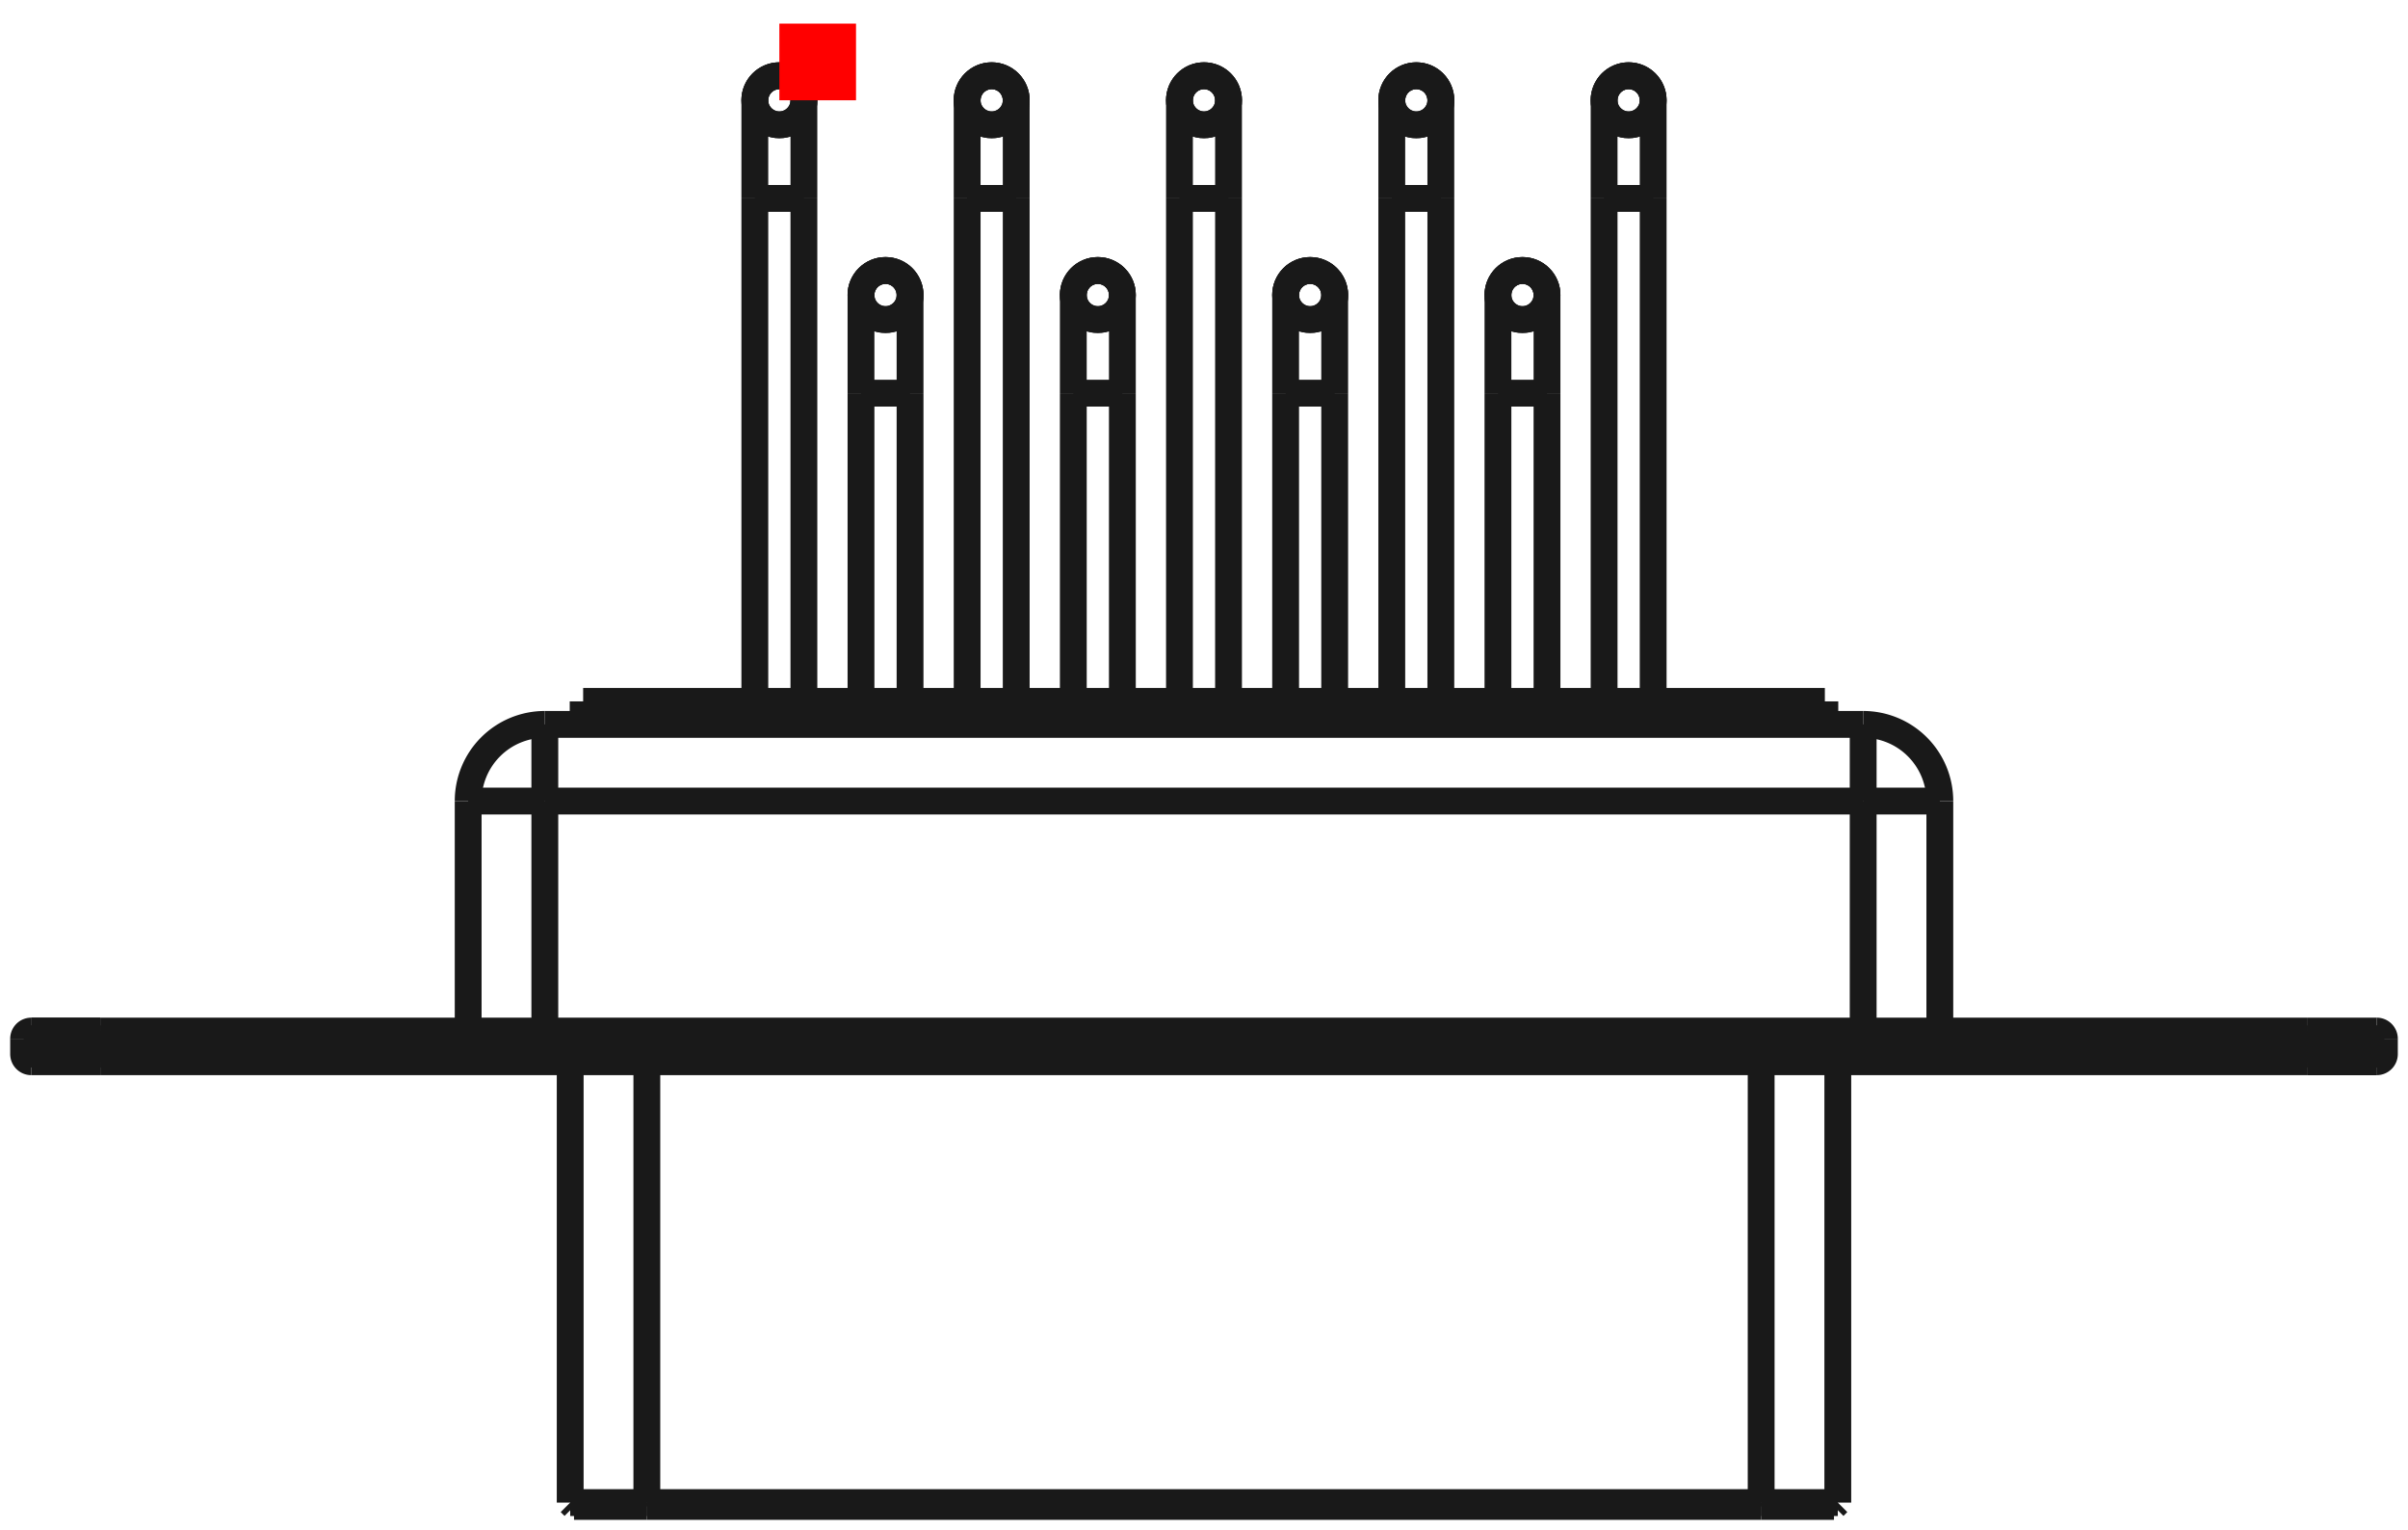 <?xml version="1.0"?>
<!DOCTYPE svg PUBLIC "-//W3C//DTD SVG 1.1//EN" "http://www.w3.org/Graphics/SVG/1.1/DTD/svg11.dtd">
<svg width="31.416mm" height="19.956mm" viewBox="0 0 31.416 19.956" xmlns="http://www.w3.org/2000/svg" version="1.1">
<g id="Shape2DView" transform="translate(10.168,1.308) scale(1,-1)">
<path id="Shape2DView_nwe0000"  d="M -1.729 -18.34 L -1.836 -18.34 L -1.941 -18.34 L -2.043 -18.34 L -2.142 -18.34 L -2.235 -18.34 L -2.322 -18.34 L -2.401 -18.34 L -2.472 -18.34 L -2.534 -18.34 L -2.585 -18.34 L -2.626 -18.34 L -2.656 -18.34 L -2.673 -18.34 L -2.679 -18.34 " stroke="#191919" stroke-width="0.35 px" style="stroke-width:0.35;stroke-miterlimit:4;stroke-dasharray:none;fill:none;fill-opacity:1;fill-rule: evenodd"/>
<path id="Shape2DView_nwe0001"  d="M 12.809 -18.34 L -1.729 -18.34 " stroke="#191919" stroke-width="0.35 px" style="stroke-width:0.35;stroke-miterlimit:4;stroke-dasharray:none;fill:none;fill-opacity:1;fill-rule: evenodd"/>
<path id="Shape2DView_nwe0002"  d="M 13.759 -18.34 L 13.753 -18.34 L 13.736 -18.34 L 13.706 -18.34 L 13.665 -18.34 L 13.614 -18.34 L 13.552 -18.34 L 13.481 -18.34 L 13.402 -18.34 L 13.315 -18.34 L 13.222 -18.34 L 13.123 -18.34 L 13.021 -18.34 L 12.916 -18.34 L 12.809 -18.34 " stroke="#191919" stroke-width="0.35 px" style="stroke-width:0.35;stroke-miterlimit:4;stroke-dasharray:none;fill:none;fill-opacity:1;fill-rule: evenodd"/>
<path id="Shape2DView_nwe0003"  d="M -1.729 -18.29 L -1.841 -18.29 L -1.952 -18.29 L -2.06 -18.29 L -2.163 -18.29 L -2.261 -18.29 L -2.353 -18.29 L -2.437 -18.29 L -2.511 -18.29 L -2.576 -18.29 L -2.63 -18.29 L -2.673 -18.29 L -2.704 -18.29 L -2.723 -18.29 L -2.729 -18.29 " stroke="#191919" stroke-width="0.35 px" style="stroke-width:0.35;stroke-miterlimit:4;stroke-dasharray:none;fill:none;fill-opacity:1;fill-rule: evenodd"/>
<path id="Shape2DView_nwe0004"  d="M 12.809 -18.29 L -1.729 -18.29 " stroke="#191919" stroke-width="0.35 px" style="stroke-width:0.35;stroke-miterlimit:4;stroke-dasharray:none;fill:none;fill-opacity:1;fill-rule: evenodd"/>
<path id="Shape2DView_nwe0005"  d="M 13.809 -18.29 L 13.803 -18.29 L 13.784 -18.29 L 13.753 -18.29 L 13.71 -18.29 L 13.656 -18.29 L 13.591 -18.29 L 13.517 -18.29 L 13.433 -18.29 L 13.341 -18.29 L 13.243 -18.29 L 13.14 -18.29 L 13.032 -18.29 L 12.921 -18.29 L 12.809 -18.29 " stroke="#191919" stroke-width="0.35 px" style="stroke-width:0.35;stroke-miterlimit:4;stroke-dasharray:none;fill:none;fill-opacity:1;fill-rule: evenodd"/>
<path id="Shape2DView_nwe0006"  d="M -8.86 -12.54 L -8.961 -12.54 L -9.06 -12.54 L -9.157 -12.54 L -9.25 -12.54 L -9.339 -12.54 L -9.421 -12.54 L -9.496 -12.54 L -9.564 -12.54 L -9.622 -12.54 L -9.671 -12.54 L -9.709 -12.54 L -9.737 -12.54 L -9.754 -12.54 L -9.76 -12.54 " stroke="#191919" stroke-width="0.35 px" style="stroke-width:0.35;stroke-miterlimit:4;stroke-dasharray:none;fill:none;fill-opacity:1;fill-rule: evenodd"/>
<path id="Shape2DView_nwe0007"  d="M 19.94 -12.54 L 20.041 -12.54 L 20.14 -12.54 L 20.237 -12.54 L 20.33 -12.54 L 20.419 -12.54 L 20.501 -12.54 L 20.576 -12.54 L 20.644 -12.54 L 20.702 -12.54 L 20.751 -12.54 L 20.789 -12.54 L 20.817 -12.54 L 20.834 -12.54 L 20.84 -12.54 " stroke="#191919" stroke-width="0.35 px" style="stroke-width:0.35;stroke-miterlimit:4;stroke-dasharray:none;fill:none;fill-opacity:1;fill-rule: evenodd"/>
<path id="Shape2DView_nwe0008"  d="M 20.84 -12.54 L 20.834 -12.54 L 20.817 -12.54 L 20.789 -12.54 L 20.751 -12.54 L 20.702 -12.54 L 20.644 -12.54 L 20.576 -12.54 L 20.501 -12.54 L 20.419 -12.54 L 20.33 -12.54 L 20.237 -12.54 L 20.14 -12.54 L 20.041 -12.54 L 19.94 -12.54 " stroke="#191919" stroke-width="0.35 px" style="stroke-width:0.35;stroke-miterlimit:4;stroke-dasharray:none;fill:none;fill-opacity:1;fill-rule: evenodd"/>
<path id="Shape2DView_nwe0009"  d="M 19.94 -12.54 L -8.86 -12.54 " stroke="#191919" stroke-width="0.35 px" style="stroke-width:0.35;stroke-miterlimit:4;stroke-dasharray:none;fill:none;fill-opacity:1;fill-rule: evenodd"/>
<path id="Shape2DView_nwe0010"  d="M -9.86 -12.44 A 0.1 0.1 0 0 1 -9.76 -12.54" stroke="#191919" stroke-width="0.35 px" style="stroke-width:0.35;stroke-miterlimit:4;stroke-dasharray:none;fill:none;fill-opacity:1;fill-rule: evenodd"/>
<path id="Shape2DView_nwe0011"  d="M 20.94 -12.44 A 0.1 0.1 0 0 0 20.84 -12.54" stroke="#191919" stroke-width="0.35 px" style="stroke-width:0.35;stroke-miterlimit:4;stroke-dasharray:none;fill:none;fill-opacity:1;fill-rule: evenodd"/>
<path id="Shape2DView_nwe0012"  d="M -9.86 -12.24 L -9.86 -12.44 " stroke="#191919" stroke-width="0.35 px" style="stroke-width:0.35;stroke-miterlimit:4;stroke-dasharray:none;fill:none;fill-opacity:1;fill-rule: evenodd"/>
<path id="Shape2DView_nwe0013"  d="M 20.94 -12.24 L 20.94 -12.44 " stroke="#191919" stroke-width="0.35 px" style="stroke-width:0.35;stroke-miterlimit:4;stroke-dasharray:none;fill:none;fill-opacity:1;fill-rule: evenodd"/>
<path id="Shape2DView_nwe0014"  d="M -9.76 -12.14 L -9.754 -12.14 L -9.737 -12.14 L -9.709 -12.14 L -9.671 -12.14 L -9.622 -12.14 L -9.564 -12.14 L -9.496 -12.14 L -9.421 -12.14 L -9.339 -12.14 L -9.25 -12.14 L -9.157 -12.14 L -9.06 -12.14 L -8.961 -12.14 L -8.86 -12.14 " stroke="#191919" stroke-width="0.35 px" style="stroke-width:0.35;stroke-miterlimit:4;stroke-dasharray:none;fill:none;fill-opacity:1;fill-rule: evenodd"/>
<path id="Shape2DView_nwe0015"  d="M -9.76 -12.14 A 0.1 0.1 0 0 1 -9.86 -12.24" stroke="#191919" stroke-width="0.35 px" style="stroke-width:0.35;stroke-miterlimit:4;stroke-dasharray:none;fill:none;fill-opacity:1;fill-rule: evenodd"/>
<path id="Shape2DView_nwe0016"  d="M -8.86 -12.14 L 19.94 -12.14 " stroke="#191919" stroke-width="0.35 px" style="stroke-width:0.35;stroke-miterlimit:4;stroke-dasharray:none;fill:none;fill-opacity:1;fill-rule: evenodd"/>
<path id="Shape2DView_nwe0017"  d="M 20.84 -12.14 A 0.1 0.1 0 0 0 20.94 -12.24" stroke="#191919" stroke-width="0.35 px" style="stroke-width:0.35;stroke-miterlimit:4;stroke-dasharray:none;fill:none;fill-opacity:1;fill-rule: evenodd"/>
<path id="Shape2DView_nwe0018"  d="M 19.94 -12.14 L 20.041 -12.14 L 20.14 -12.14 L 20.237 -12.14 L 20.33 -12.14 L 20.419 -12.14 L 20.501 -12.14 L 20.576 -12.14 L 20.644 -12.14 L 20.702 -12.14 L 20.751 -12.14 L 20.789 -12.14 L 20.817 -12.14 L 20.834 -12.14 L 20.84 -12.14 " stroke="#191919" stroke-width="0.35 px" style="stroke-width:0.35;stroke-miterlimit:4;stroke-dasharray:none;fill:none;fill-opacity:1;fill-rule: evenodd"/>
<path id="Shape2DView_nwe0019"  d="M -8.86 -12.14 L -8.961 -12.14 L -9.06 -12.14 L -9.157 -12.14 L -9.25 -12.14 L -9.339 -12.14 L -9.421 -12.14 L -9.496 -12.14 L -9.564 -12.14 L -9.622 -12.14 L -9.671 -12.14 L -9.709 -12.14 L -9.737 -12.14 L -9.754 -12.14 L -9.76 -12.14 " stroke="#191919" stroke-width="0.35 px" style="stroke-width:0.35;stroke-miterlimit:4;stroke-dasharray:none;fill:none;fill-opacity:1;fill-rule: evenodd"/>
<path id="Shape2DView_nwe0020"  d="M 15.14 -9.14 L 15.14 -12.14 " stroke="#191919" stroke-width="0.35 px" style="stroke-width:0.35;stroke-miterlimit:4;stroke-dasharray:none;fill:none;fill-opacity:1;fill-rule: evenodd"/>
<path id="Shape2DView_nwe0021"  d="M -4.06 -9.14 L -4.06 -12.14 " stroke="#191919" stroke-width="0.35 px" style="stroke-width:0.35;stroke-miterlimit:4;stroke-dasharray:none;fill:none;fill-opacity:1;fill-rule: evenodd"/>
<path id="Shape2DView_nwe0022"  d="M 14.14 -8.14 A 1 1 0 0 0 15.14 -9.14" stroke="#191919" stroke-width="0.35 px" style="stroke-width:0.35;stroke-miterlimit:4;stroke-dasharray:none;fill:none;fill-opacity:1;fill-rule: evenodd"/>
<path id="Shape2DView_nwe0023"  d="M -3.06 -8.14 L 14.14 -8.14 " stroke="#191919" stroke-width="0.35 px" style="stroke-width:0.35;stroke-miterlimit:4;stroke-dasharray:none;fill:none;fill-opacity:1;fill-rule: evenodd"/>
<path id="Shape2DView_nwe0024"  d="M -3.06 -8.14 A 1 1 0 0 1 -4.06 -9.14" stroke="#191919" stroke-width="0.35 px" style="stroke-width:0.35;stroke-miterlimit:4;stroke-dasharray:none;fill:none;fill-opacity:1;fill-rule: evenodd"/>
<path id="Shape2DView_nwe0025"  d="M 13.64 -7.84 L 13.64 -8.14 " stroke="#191919" stroke-width="0.35 px" style="stroke-width:0.35;stroke-miterlimit:4;stroke-dasharray:none;fill:none;fill-opacity:1;fill-rule: evenodd"/>
<path id="Shape2DView_nwe0026"  d="M 13.64 -7.84 L -2.56 -7.84 " stroke="#191919" stroke-width="0.35 px" style="stroke-width:0.35;stroke-miterlimit:4;stroke-dasharray:none;fill:none;fill-opacity:1;fill-rule: evenodd"/>
<path id="Shape2DView_nwe0027"  d="M -2.56 -7.84 L -2.56 -8.14 " stroke="#191919" stroke-width="0.35 px" style="stroke-width:0.35;stroke-miterlimit:4;stroke-dasharray:none;fill:none;fill-opacity:1;fill-rule: evenodd"/>
<path id="Shape2DView_nwe0028"  d="M 5.86 -1.28 L 5.86 -7.84 " stroke="#191919" stroke-width="0.35 px" style="stroke-width:0.35;stroke-miterlimit:4;stroke-dasharray:none;fill:none;fill-opacity:1;fill-rule: evenodd"/>
<path id="Shape2DView_nwe0029"  d="M 7.245 -3.82 L 7.245 -7.84 " stroke="#191919" stroke-width="0.35 px" style="stroke-width:0.35;stroke-miterlimit:4;stroke-dasharray:none;fill:none;fill-opacity:1;fill-rule: evenodd"/>
<path id="Shape2DView_nwe0030"  d="M 8.63 -1.28 L 8.63 -7.84 " stroke="#191919" stroke-width="0.35 px" style="stroke-width:0.35;stroke-miterlimit:4;stroke-dasharray:none;fill:none;fill-opacity:1;fill-rule: evenodd"/>
<path id="Shape2DView_nwe0031"  d="M 10.015 -3.82 L 10.015 -7.84 " stroke="#191919" stroke-width="0.35 px" style="stroke-width:0.35;stroke-miterlimit:4;stroke-dasharray:none;fill:none;fill-opacity:1;fill-rule: evenodd"/>
<path id="Shape2DView_nwe0032"  d="M 0.32 -1.28 L 0.32 -7.84 " stroke="#191919" stroke-width="0.35 px" style="stroke-width:0.35;stroke-miterlimit:4;stroke-dasharray:none;fill:none;fill-opacity:1;fill-rule: evenodd"/>
<path id="Shape2DView_nwe0033"  d="M 3.09 -1.28 L 3.09 -7.84 " stroke="#191919" stroke-width="0.35 px" style="stroke-width:0.35;stroke-miterlimit:4;stroke-dasharray:none;fill:none;fill-opacity:1;fill-rule: evenodd"/>
<path id="Shape2DView_nwe0034"  d="M 1.705 -3.82 L 1.705 -7.84 " stroke="#191919" stroke-width="0.35 px" style="stroke-width:0.35;stroke-miterlimit:4;stroke-dasharray:none;fill:none;fill-opacity:1;fill-rule: evenodd"/>
<path id="Shape2DView_nwe0035"  d="M 4.475 -3.82 L 4.475 -7.84 " stroke="#191919" stroke-width="0.35 px" style="stroke-width:0.35;stroke-miterlimit:4;stroke-dasharray:none;fill:none;fill-opacity:1;fill-rule: evenodd"/>
<path id="Shape2DView_nwe0036"  d="M 11.4 -1.28 L 11.4 -7.84 " stroke="#191919" stroke-width="0.35 px" style="stroke-width:0.35;stroke-miterlimit:4;stroke-dasharray:none;fill:none;fill-opacity:1;fill-rule: evenodd"/>
<path id="Shape2DView_nwe0037"  d="M 5.86 0.0 L 5.86 -0.008 L 5.86 -0.032 L 5.86 -0.072 L 5.86 -0.127 L 5.86 -0.196 L 5.86 -0.279 L 5.86 -0.375 L 5.86 -0.482 L 5.86 -0.599 L 5.86 -0.725 L 5.86 -0.857 L 5.86 -0.995 L 5.86 -1.137 L 5.86 -1.28 " stroke="#191919" stroke-width="0.35 px" style="stroke-width:0.35;stroke-miterlimit:4;stroke-dasharray:none;fill:none;fill-opacity:1;fill-rule: evenodd"/>
<path id="Shape2DView_nwe0038"  d="M 5.86 0.0 A 0.32 0.32 0 0 1 5.22 3.91887e-17" stroke="#191919" stroke-width="0.35 px" style="stroke-width:0.35;stroke-miterlimit:4;stroke-dasharray:none;fill:none;fill-opacity:1;fill-rule: evenodd"/>
<path id="Shape2DView_nwe0039"  d="M 7.245 -2.54 L 7.245 -2.548 L 7.245 -2.572 L 7.245 -2.612 L 7.245 -2.667 L 7.245 -2.736 L 7.245 -2.819 L 7.245 -2.915 L 7.245 -3.022 L 7.245 -3.139 L 7.245 -3.265 L 7.245 -3.397 L 7.245 -3.535 L 7.245 -3.677 L 7.245 -3.82 " stroke="#191919" stroke-width="0.35 px" style="stroke-width:0.35;stroke-miterlimit:4;stroke-dasharray:none;fill:none;fill-opacity:1;fill-rule: evenodd"/>
<path id="Shape2DView_nwe0040"  d="M 7.245 -2.54 A 0.32 0.32 0 1 1 6.605 -2.54" stroke="#191919" stroke-width="0.35 px" style="stroke-width:0.35;stroke-miterlimit:4;stroke-dasharray:none;fill:none;fill-opacity:1;fill-rule: evenodd"/>
<path id="Shape2DView_nwe0041"  d="M 8.63 0.0 L 8.63 -0.008 L 8.63 -0.032 L 8.63 -0.072 L 8.63 -0.127 L 8.63 -0.196 L 8.63 -0.279 L 8.63 -0.375 L 8.63 -0.482 L 8.63 -0.599 L 8.63 -0.725 L 8.63 -0.857 L 8.63 -0.995 L 8.63 -1.137 L 8.63 -1.28 " stroke="#191919" stroke-width="0.35 px" style="stroke-width:0.35;stroke-miterlimit:4;stroke-dasharray:none;fill:none;fill-opacity:1;fill-rule: evenodd"/>
<path id="Shape2DView_nwe0042"  d="M 8.63 0.0 A 0.32 0.32 0 0 1 7.99 3.91887e-17" stroke="#191919" stroke-width="0.35 px" style="stroke-width:0.35;stroke-miterlimit:4;stroke-dasharray:none;fill:none;fill-opacity:1;fill-rule: evenodd"/>
<path id="Shape2DView_nwe0043"  d="M 10.015 -2.54 L 10.015 -2.548 L 10.015 -2.572 L 10.015 -2.612 L 10.015 -2.667 L 10.015 -2.736 L 10.015 -2.819 L 10.015 -2.915 L 10.015 -3.022 L 10.015 -3.139 L 10.015 -3.265 L 10.015 -3.397 L 10.015 -3.535 L 10.015 -3.677 L 10.015 -3.82 " stroke="#191919" stroke-width="0.35 px" style="stroke-width:0.35;stroke-miterlimit:4;stroke-dasharray:none;fill:none;fill-opacity:1;fill-rule: evenodd"/>
<path id="Shape2DView_nwe0044"  d="M 10.015 -2.54 A 0.32 0.32 0 1 1 9.375 -2.54" stroke="#191919" stroke-width="0.35 px" style="stroke-width:0.35;stroke-miterlimit:4;stroke-dasharray:none;fill:none;fill-opacity:1;fill-rule: evenodd"/>
<path id="Shape2DView_nwe0045"  d="M 0.32 0.0 L 0.32 -0.008 L 0.32 -0.032 L 0.32 -0.072 L 0.32 -0.127 L 0.32 -0.196 L 0.32 -0.279 L 0.32 -0.375 L 0.32 -0.482 L 0.32 -0.599 L 0.32 -0.725 L 0.32 -0.857 L 0.32 -0.995 L 0.32 -1.137 L 0.32 -1.28 " stroke="#191919" stroke-width="0.35 px" style="stroke-width:0.35;stroke-miterlimit:4;stroke-dasharray:none;fill:none;fill-opacity:1;fill-rule: evenodd"/>
<path id="Shape2DView_nwe0046"  d="M 0.32 0.0 A 0.32 0.32 0 0 1 -0.32 3.91887e-17" stroke="#191919" stroke-width="0.35 px" style="stroke-width:0.35;stroke-miterlimit:4;stroke-dasharray:none;fill:none;fill-opacity:1;fill-rule: evenodd"/>
<path id="Shape2DView_nwe0047"  d="M 3.09 0.0 L 3.09 -0.008 L 3.09 -0.032 L 3.09 -0.072 L 3.09 -0.127 L 3.09 -0.196 L 3.09 -0.279 L 3.09 -0.375 L 3.09 -0.482 L 3.09 -0.599 L 3.09 -0.725 L 3.09 -0.857 L 3.09 -0.995 L 3.09 -1.137 L 3.09 -1.28 " stroke="#191919" stroke-width="0.35 px" style="stroke-width:0.35;stroke-miterlimit:4;stroke-dasharray:none;fill:none;fill-opacity:1;fill-rule: evenodd"/>
<path id="Shape2DView_nwe0048"  d="M 3.09 0.0 A 0.32 0.32 0 0 1 2.45 3.91887e-17" stroke="#191919" stroke-width="0.35 px" style="stroke-width:0.35;stroke-miterlimit:4;stroke-dasharray:none;fill:none;fill-opacity:1;fill-rule: evenodd"/>
<path id="Shape2DView_nwe0049"  d="M 1.705 -2.54 L 1.705 -2.548 L 1.705 -2.572 L 1.705 -2.612 L 1.705 -2.667 L 1.705 -2.736 L 1.705 -2.819 L 1.705 -2.915 L 1.705 -3.022 L 1.705 -3.139 L 1.705 -3.265 L 1.705 -3.397 L 1.705 -3.535 L 1.705 -3.677 L 1.705 -3.82 " stroke="#191919" stroke-width="0.35 px" style="stroke-width:0.35;stroke-miterlimit:4;stroke-dasharray:none;fill:none;fill-opacity:1;fill-rule: evenodd"/>
<path id="Shape2DView_nwe0050"  d="M 1.705 -2.54 A 0.32 0.32 0 1 1 1.065 -2.54" stroke="#191919" stroke-width="0.35 px" style="stroke-width:0.35;stroke-miterlimit:4;stroke-dasharray:none;fill:none;fill-opacity:1;fill-rule: evenodd"/>
<path id="Shape2DView_nwe0051"  d="M 4.475 -2.54 L 4.475 -2.548 L 4.475 -2.572 L 4.475 -2.612 L 4.475 -2.667 L 4.475 -2.736 L 4.475 -2.819 L 4.475 -2.915 L 4.475 -3.022 L 4.475 -3.139 L 4.475 -3.265 L 4.475 -3.397 L 4.475 -3.535 L 4.475 -3.677 L 4.475 -3.82 " stroke="#191919" stroke-width="0.35 px" style="stroke-width:0.35;stroke-miterlimit:4;stroke-dasharray:none;fill:none;fill-opacity:1;fill-rule: evenodd"/>
<path id="Shape2DView_nwe0052"  d="M 4.475 -2.54 A 0.32 0.32 0 1 1 3.835 -2.54" stroke="#191919" stroke-width="0.35 px" style="stroke-width:0.35;stroke-miterlimit:4;stroke-dasharray:none;fill:none;fill-opacity:1;fill-rule: evenodd"/>
<path id="Shape2DView_nwe0053"  d="M 11.4 0.0 L 11.4 -0.008 L 11.4 -0.032 L 11.4 -0.072 L 11.4 -0.127 L 11.4 -0.196 L 11.4 -0.279 L 11.4 -0.375 L 11.4 -0.482 L 11.4 -0.599 L 11.4 -0.725 L 11.4 -0.857 L 11.4 -0.995 L 11.4 -1.137 L 11.4 -1.28 " stroke="#191919" stroke-width="0.35 px" style="stroke-width:0.35;stroke-miterlimit:4;stroke-dasharray:none;fill:none;fill-opacity:1;fill-rule: evenodd"/>
<path id="Shape2DView_nwe0054"  d="M 11.4 0.0 A 0.32 0.32 0 0 1 10.76 3.91887e-17" stroke="#191919" stroke-width="0.35 px" style="stroke-width:0.35;stroke-miterlimit:4;stroke-dasharray:none;fill:none;fill-opacity:1;fill-rule: evenodd"/>
<circle cx="5.54" cy="2.850275026918e-33" r="0.32" stroke="#191919" stroke-width="0.35 px" style="stroke-width:0.35;stroke-miterlimit:4;stroke-dasharray:none;fill:none"/>
<circle cx="6.925" cy="-2.54" r="0.32" stroke="#191919" stroke-width="0.35 px" style="stroke-width:0.35;stroke-miterlimit:4;stroke-dasharray:none;fill:none"/>
<circle cx="8.31" cy="2.850275026918e-33" r="0.32" stroke="#191919" stroke-width="0.35 px" style="stroke-width:0.35;stroke-miterlimit:4;stroke-dasharray:none;fill:none"/>
<circle cx="9.695" cy="-2.54" r="0.32" stroke="#191919" stroke-width="0.35 px" style="stroke-width:0.35;stroke-miterlimit:4;stroke-dasharray:none;fill:none"/>
<circle cx="-6.568586551523e-49" cy="2.850275026918e-33" r="0.32" stroke="#191919" stroke-width="0.35 px" style="stroke-width:0.35;stroke-miterlimit:4;stroke-dasharray:none;fill:none"/>
<circle cx="2.77" cy="2.850275026918e-33" r="0.32" stroke="#191919" stroke-width="0.35 px" style="stroke-width:0.35;stroke-miterlimit:4;stroke-dasharray:none;fill:none"/>
<circle cx="1.385" cy="-2.54" r="0.32" stroke="#191919" stroke-width="0.35 px" style="stroke-width:0.35;stroke-miterlimit:4;stroke-dasharray:none;fill:none"/>
<circle cx="4.155" cy="-2.54" r="0.32" stroke="#191919" stroke-width="0.35 px" style="stroke-width:0.35;stroke-miterlimit:4;stroke-dasharray:none;fill:none"/>
<circle cx="11.08" cy="2.850275026918e-33" r="0.32" stroke="#191919" stroke-width="0.35 px" style="stroke-width:0.35;stroke-miterlimit:4;stroke-dasharray:none;fill:none"/>
<path id="Shape2DView_nwe0064"  d="M -1.729 -18.34 L -1.729 -18.29 " stroke="#191919" stroke-width="0.35 px" style="stroke-width:0.35;stroke-miterlimit:4;stroke-dasharray:none;fill:none;fill-opacity:1;fill-rule: evenodd"/>
<path id="Shape2DView_nwe0065"  d="M 12.809 -18.34 L 12.809 -18.29 " stroke="#191919" stroke-width="0.35 px" style="stroke-width:0.35;stroke-miterlimit:4;stroke-dasharray:none;fill:none;fill-opacity:1;fill-rule: evenodd"/>
<path id="Shape2DView_nwe0066"  d="M -1.729 -12.54 L -1.729 -18.29 " stroke="#191919" stroke-width="0.35 px" style="stroke-width:0.35;stroke-miterlimit:4;stroke-dasharray:none;fill:none;fill-opacity:1;fill-rule: evenodd"/>
<path id="Shape2DView_nwe0067"  d="M 12.809 -12.54 L 12.809 -18.29 " stroke="#191919" stroke-width="0.35 px" style="stroke-width:0.35;stroke-miterlimit:4;stroke-dasharray:none;fill:none;fill-opacity:1;fill-rule: evenodd"/>
<path id="Shape2DView_nwe0068"  d="M -8.86 -12.44 L -8.86 -12.451 L -8.86 -12.462 L -8.86 -12.473 L -8.86 -12.483 L -8.86 -12.493 L -8.86 -12.502 L -8.86 -12.511 L -8.86 -12.518 L -8.86 -12.525 L -8.86 -12.53 L -8.86 -12.534 L -8.86 -12.537 L -8.86 -12.539 L -8.86 -12.54 " stroke="#191919" stroke-width="0.35 px" style="stroke-width:0.35;stroke-miterlimit:4;stroke-dasharray:none;fill:none;fill-opacity:1;fill-rule: evenodd"/>
<path id="Shape2DView_nwe0069"  d="M -8.86 -12.44 L -8.972 -12.44 L -9.083 -12.44 L -9.19 -12.44 L -9.294 -12.44 L -9.392 -12.44 L -9.483 -12.44 L -9.567 -12.44 L -9.642 -12.44 L -9.707 -12.44 L -9.761 -12.44 L -9.804 -12.44 L -9.835 -12.44 L -9.854 -12.44 L -9.86 -12.44 " stroke="#191919" stroke-width="0.35 px" style="stroke-width:0.35;stroke-miterlimit:4;stroke-dasharray:none;fill:none;fill-opacity:1;fill-rule: evenodd"/>
<path id="Shape2DView_nwe0070"  d="M 19.94 -12.44 L -8.86 -12.44 " stroke="#191919" stroke-width="0.35 px" style="stroke-width:0.35;stroke-miterlimit:4;stroke-dasharray:none;fill:none;fill-opacity:1;fill-rule: evenodd"/>
<path id="Shape2DView_nwe0071"  d="M 19.94 -12.44 L 19.94 -12.451 L 19.94 -12.462 L 19.94 -12.473 L 19.94 -12.483 L 19.94 -12.493 L 19.94 -12.502 L 19.94 -12.511 L 19.94 -12.518 L 19.94 -12.525 L 19.94 -12.53 L 19.94 -12.534 L 19.94 -12.537 L 19.94 -12.539 L 19.94 -12.54 " stroke="#191919" stroke-width="0.35 px" style="stroke-width:0.35;stroke-miterlimit:4;stroke-dasharray:none;fill:none;fill-opacity:1;fill-rule: evenodd"/>
<path id="Shape2DView_nwe0072"  d="M 20.94 -12.44 L 20.934 -12.44 L 20.915 -12.44 L 20.884 -12.44 L 20.841 -12.44 L 20.787 -12.44 L 20.722 -12.44 L 20.647 -12.44 L 20.563 -12.44 L 20.472 -12.44 L 20.374 -12.44 L 20.27 -12.44 L 20.163 -12.44 L 20.052 -12.44 L 19.94 -12.44 " stroke="#191919" stroke-width="0.35 px" style="stroke-width:0.35;stroke-miterlimit:4;stroke-dasharray:none;fill:none;fill-opacity:1;fill-rule: evenodd"/>
<path id="Shape2DView_nwe0073"  d="M -8.86 -12.24 L -8.86 -12.44 " stroke="#191919" stroke-width="0.35 px" style="stroke-width:0.35;stroke-miterlimit:4;stroke-dasharray:none;fill:none;fill-opacity:1;fill-rule: evenodd"/>
<path id="Shape2DView_nwe0074"  d="M -9.86 -12.24 L -9.854 -12.24 L -9.835 -12.24 L -9.804 -12.24 L -9.761 -12.24 L -9.707 -12.24 L -9.642 -12.24 L -9.567 -12.24 L -9.483 -12.24 L -9.392 -12.24 L -9.294 -12.24 L -9.19 -12.24 L -9.083 -12.24 L -8.972 -12.24 L -8.86 -12.24 " stroke="#191919" stroke-width="0.35 px" style="stroke-width:0.35;stroke-miterlimit:4;stroke-dasharray:none;fill:none;fill-opacity:1;fill-rule: evenodd"/>
<path id="Shape2DView_nwe0075"  d="M -8.86 -12.24 L 19.94 -12.24 " stroke="#191919" stroke-width="0.35 px" style="stroke-width:0.35;stroke-miterlimit:4;stroke-dasharray:none;fill:none;fill-opacity:1;fill-rule: evenodd"/>
<path id="Shape2DView_nwe0076"  d="M 19.94 -12.24 L 19.94 -12.44 " stroke="#191919" stroke-width="0.35 px" style="stroke-width:0.35;stroke-miterlimit:4;stroke-dasharray:none;fill:none;fill-opacity:1;fill-rule: evenodd"/>
<path id="Shape2DView_nwe0077"  d="M 19.94 -12.24 L 20.052 -12.24 L 20.163 -12.24 L 20.27 -12.24 L 20.374 -12.24 L 20.472 -12.24 L 20.563 -12.24 L 20.647 -12.24 L 20.722 -12.24 L 20.787 -12.24 L 20.841 -12.24 L 20.884 -12.24 L 20.915 -12.24 L 20.934 -12.24 L 20.94 -12.24 " stroke="#191919" stroke-width="0.35 px" style="stroke-width:0.35;stroke-miterlimit:4;stroke-dasharray:none;fill:none;fill-opacity:1;fill-rule: evenodd"/>
<path id="Shape2DView_nwe0078"  d="M -8.86 -12.14 L -8.86 -12.141 L -8.86 -12.143 L -8.86 -12.146 L -8.86 -12.15 L -8.86 -12.155 L -8.86 -12.162 L -8.86 -12.169 L -8.86 -12.178 L -8.86 -12.187 L -8.86 -12.197 L -8.86 -12.207 L -8.86 -12.218 L -8.86 -12.229 L -8.86 -12.24 " stroke="#191919" stroke-width="0.35 px" style="stroke-width:0.35;stroke-miterlimit:4;stroke-dasharray:none;fill:none;fill-opacity:1;fill-rule: evenodd"/>
<path id="Shape2DView_nwe0079"  d="M 19.94 -12.14 L 19.94 -12.141 L 19.94 -12.143 L 19.94 -12.146 L 19.94 -12.15 L 19.94 -12.155 L 19.94 -12.162 L 19.94 -12.169 L 19.94 -12.178 L 19.94 -12.187 L 19.94 -12.197 L 19.94 -12.207 L 19.94 -12.218 L 19.94 -12.229 L 19.94 -12.24 " stroke="#191919" stroke-width="0.35 px" style="stroke-width:0.35;stroke-miterlimit:4;stroke-dasharray:none;fill:none;fill-opacity:1;fill-rule: evenodd"/>
<path id="Shape2DView_nwe0080"  d="M 14.14 -9.14 L 14.252 -9.14 L 14.363 -9.14 L 14.47 -9.14 L 14.574 -9.14 L 14.672 -9.14 L 14.763 -9.14 L 14.847 -9.14 L 14.922 -9.14 L 14.987 -9.14 L 15.041 -9.14 L 15.084 -9.14 L 15.115 -9.14 L 15.134 -9.14 L 15.14 -9.14 " stroke="#191919" stroke-width="0.35 px" style="stroke-width:0.35;stroke-miterlimit:4;stroke-dasharray:none;fill:none;fill-opacity:1;fill-rule: evenodd"/>
<path id="Shape2DView_nwe0081"  d="M 14.14 -9.14 L 14.14 -12.14 " stroke="#191919" stroke-width="0.35 px" style="stroke-width:0.35;stroke-miterlimit:4;stroke-dasharray:none;fill:none;fill-opacity:1;fill-rule: evenodd"/>
<path id="Shape2DView_nwe0082"  d="M -3.06 -9.14 L -3.06 -12.14 " stroke="#191919" stroke-width="0.35 px" style="stroke-width:0.35;stroke-miterlimit:4;stroke-dasharray:none;fill:none;fill-opacity:1;fill-rule: evenodd"/>
<path id="Shape2DView_nwe0083"  d="M -3.06 -9.14 L 14.14 -9.14 " stroke="#191919" stroke-width="0.35 px" style="stroke-width:0.35;stroke-miterlimit:4;stroke-dasharray:none;fill:none;fill-opacity:1;fill-rule: evenodd"/>
<path id="Shape2DView_nwe0084"  d="M -4.06 -9.14 L -4.054 -9.14 L -4.035 -9.14 L -4.004 -9.14 L -3.961 -9.14 L -3.907 -9.14 L -3.842 -9.14 L -3.767 -9.14 L -3.683 -9.14 L -3.592 -9.14 L -3.494 -9.14 L -3.39 -9.14 L -3.283 -9.14 L -3.172 -9.14 L -3.06 -9.14 " stroke="#191919" stroke-width="0.35 px" style="stroke-width:0.35;stroke-miterlimit:4;stroke-dasharray:none;fill:none;fill-opacity:1;fill-rule: evenodd"/>
<path id="Shape2DView_nwe0086"  d="M 14.14 -8.14 L 14.14 -8.146 L 14.14 -8.165 L 14.14 -8.196 L 14.14 -8.239 L 14.14 -8.293 L 14.14 -8.358 L 14.14 -8.433 L 14.14 -8.517 L 14.14 -8.608 L 14.14 -8.706 L 14.14 -8.81 L 14.14 -8.917 L 14.14 -9.028 L 14.14 -9.14 " stroke="#191919" stroke-width="0.35 px" style="stroke-width:0.35;stroke-miterlimit:4;stroke-dasharray:none;fill:none;fill-opacity:1;fill-rule: evenodd"/>
<path id="Shape2DView_nwe0087"  d="M -3.06 -8.14 L -3.06 -8.146 L -3.06 -8.165 L -3.06 -8.196 L -3.06 -8.239 L -3.06 -8.293 L -3.06 -8.358 L -3.06 -8.433 L -3.06 -8.517 L -3.06 -8.608 L -3.06 -8.706 L -3.06 -8.81 L -3.06 -8.917 L -3.06 -9.028 L -3.06 -9.14 " stroke="#191919" stroke-width="0.35 px" style="stroke-width:0.35;stroke-miterlimit:4;stroke-dasharray:none;fill:none;fill-opacity:1;fill-rule: evenodd"/>
<path id="Shape2DView_nwe0088"  d="M 5.22 -1.28 L 5.228 -1.28 L 5.252 -1.28 L 5.29 -1.28 L 5.34 -1.28 L 5.401 -1.28 L 5.469 -1.28 L 5.54 -1.28 L 5.611 -1.28 L 5.679 -1.28 L 5.74 -1.28 L 5.79 -1.28 L 5.828 -1.28 L 5.852 -1.28 L 5.86 -1.28 " stroke="#191919" stroke-width="0.35 px" style="stroke-width:0.35;stroke-miterlimit:4;stroke-dasharray:none;fill:none;fill-opacity:1;fill-rule: evenodd"/>
<path id="Shape2DView_nwe0089"  d="M 6.605 -3.82 L 6.613 -3.82 L 6.637 -3.82 L 6.675 -3.82 L 6.725 -3.82 L 6.786 -3.82 L 6.854 -3.82 L 6.925 -3.82 L 6.996 -3.82 L 7.064 -3.82 L 7.125 -3.82 L 7.175 -3.82 L 7.213 -3.82 L 7.237 -3.82 L 7.245 -3.82 " stroke="#191919" stroke-width="0.35 px" style="stroke-width:0.35;stroke-miterlimit:4;stroke-dasharray:none;fill:none;fill-opacity:1;fill-rule: evenodd"/>
<path id="Shape2DView_nwe0090"  d="M 7.99 -1.28 L 7.998 -1.28 L 8.022 -1.28 L 8.06 -1.28 L 8.11 -1.28 L 8.171 -1.28 L 8.239 -1.28 L 8.31 -1.28 L 8.381 -1.28 L 8.449 -1.28 L 8.51 -1.28 L 8.56 -1.28 L 8.598 -1.28 L 8.622 -1.28 L 8.63 -1.28 " stroke="#191919" stroke-width="0.35 px" style="stroke-width:0.35;stroke-miterlimit:4;stroke-dasharray:none;fill:none;fill-opacity:1;fill-rule: evenodd"/>
<path id="Shape2DView_nwe0091"  d="M 9.375 -3.82 L 9.383 -3.82 L 9.407 -3.82 L 9.445 -3.82 L 9.495 -3.82 L 9.556 -3.82 L 9.624 -3.82 L 9.695 -3.82 L 9.766 -3.82 L 9.834 -3.82 L 9.895 -3.82 L 9.945 -3.82 L 9.983 -3.82 L 10.007 -3.82 L 10.015 -3.82 " stroke="#191919" stroke-width="0.35 px" style="stroke-width:0.35;stroke-miterlimit:4;stroke-dasharray:none;fill:none;fill-opacity:1;fill-rule: evenodd"/>
<path id="Shape2DView_nwe0092"  d="M -0.32 -1.28 L -0.312 -1.28 L -0.288 -1.28 L -0.25 -1.28 L -0.2 -1.28 L -0.139 -1.28 L -0.071 -1.28 L -7.83773951454306e-17 -1.28 L 0.071 -1.28 L 0.139 -1.28 L 0.2 -1.28 L 0.25 -1.28 L 0.288 -1.28 L 0.312 -1.28 L 0.32 -1.28 " stroke="#191919" stroke-width="0.35 px" style="stroke-width:0.35;stroke-miterlimit:4;stroke-dasharray:none;fill:none;fill-opacity:1;fill-rule: evenodd"/>
<path id="Shape2DView_nwe0093"  d="M 2.45 -1.28 L 2.458 -1.28 L 2.482 -1.28 L 2.52 -1.28 L 2.57 -1.28 L 2.631 -1.28 L 2.699 -1.28 L 2.77 -1.28 L 2.841 -1.28 L 2.909 -1.28 L 2.97 -1.28 L 3.02 -1.28 L 3.058 -1.28 L 3.082 -1.28 L 3.09 -1.28 " stroke="#191919" stroke-width="0.35 px" style="stroke-width:0.35;stroke-miterlimit:4;stroke-dasharray:none;fill:none;fill-opacity:1;fill-rule: evenodd"/>
<path id="Shape2DView_nwe0094"  d="M 1.065 -3.82 L 1.073 -3.82 L 1.097 -3.82 L 1.135 -3.82 L 1.185 -3.82 L 1.246 -3.82 L 1.314 -3.82 L 1.385 -3.82 L 1.456 -3.82 L 1.524 -3.82 L 1.585 -3.82 L 1.635 -3.82 L 1.673 -3.82 L 1.697 -3.82 L 1.705 -3.82 " stroke="#191919" stroke-width="0.35 px" style="stroke-width:0.35;stroke-miterlimit:4;stroke-dasharray:none;fill:none;fill-opacity:1;fill-rule: evenodd"/>
<path id="Shape2DView_nwe0095"  d="M 3.835 -3.82 L 3.843 -3.82 L 3.867 -3.82 L 3.905 -3.82 L 3.955 -3.82 L 4.016 -3.82 L 4.084 -3.82 L 4.155 -3.82 L 4.226 -3.82 L 4.294 -3.82 L 4.355 -3.82 L 4.405 -3.82 L 4.443 -3.82 L 4.467 -3.82 L 4.475 -3.82 " stroke="#191919" stroke-width="0.35 px" style="stroke-width:0.35;stroke-miterlimit:4;stroke-dasharray:none;fill:none;fill-opacity:1;fill-rule: evenodd"/>
<path id="Shape2DView_nwe0096"  d="M 10.76 -1.28 L 10.768 -1.28 L 10.792 -1.28 L 10.83 -1.28 L 10.88 -1.28 L 10.941 -1.28 L 11.009 -1.28 L 11.08 -1.28 L 11.151 -1.28 L 11.219 -1.28 L 11.28 -1.28 L 11.33 -1.28 L 11.368 -1.28 L 11.392 -1.28 L 11.4 -1.28 " stroke="#191919" stroke-width="0.35 px" style="stroke-width:0.35;stroke-miterlimit:4;stroke-dasharray:none;fill:none;fill-opacity:1;fill-rule: evenodd"/>
<circle cx="5.54" cy="2.850275026918e-33" r="0.32" stroke="#191919" stroke-width="0.35 px" style="stroke-width:0.35;stroke-miterlimit:4;stroke-dasharray:none;fill:none"/>
<circle cx="6.925" cy="-2.54" r="0.32" stroke="#191919" stroke-width="0.35 px" style="stroke-width:0.35;stroke-miterlimit:4;stroke-dasharray:none;fill:none"/>
<circle cx="8.31" cy="2.850275026918e-33" r="0.32" stroke="#191919" stroke-width="0.35 px" style="stroke-width:0.35;stroke-miterlimit:4;stroke-dasharray:none;fill:none"/>
<circle cx="9.695" cy="-2.54" r="0.32" stroke="#191919" stroke-width="0.35 px" style="stroke-width:0.35;stroke-miterlimit:4;stroke-dasharray:none;fill:none"/>
<circle cx="-6.568586551523e-49" cy="2.850275026918e-33" r="0.32" stroke="#191919" stroke-width="0.35 px" style="stroke-width:0.35;stroke-miterlimit:4;stroke-dasharray:none;fill:none"/>
<circle cx="2.77" cy="2.850275026918e-33" r="0.32" stroke="#191919" stroke-width="0.35 px" style="stroke-width:0.35;stroke-miterlimit:4;stroke-dasharray:none;fill:none"/>
<circle cx="1.385" cy="-2.54" r="0.32" stroke="#191919" stroke-width="0.35 px" style="stroke-width:0.35;stroke-miterlimit:4;stroke-dasharray:none;fill:none"/>
<circle cx="4.155" cy="-2.54" r="0.32" stroke="#191919" stroke-width="0.35 px" style="stroke-width:0.35;stroke-miterlimit:4;stroke-dasharray:none;fill:none"/>
<circle cx="11.08" cy="2.850275026918e-33" r="0.32" stroke="#191919" stroke-width="0.35 px" style="stroke-width:0.35;stroke-miterlimit:4;stroke-dasharray:none;fill:none"/>
<path id="Shape2DView_nwe0106"  d="M -2.679 -18.34 L -2.729 -18.29 " stroke="#191919" stroke-width="0.35 px" style="stroke-width:0.35;stroke-miterlimit:4;stroke-dasharray:none;fill:none;fill-opacity:1;fill-rule: evenodd"/>
<path id="Shape2DView_nwe0107"  d="M 13.759 -18.34 L 13.809 -18.29 " stroke="#191919" stroke-width="0.35 px" style="stroke-width:0.35;stroke-miterlimit:4;stroke-dasharray:none;fill:none;fill-opacity:1;fill-rule: evenodd"/>
<path id="Shape2DView_nwe0108"  d="M -2.729 -12.54 L -2.729 -18.29 " stroke="#191919" stroke-width="0.35 px" style="stroke-width:0.35;stroke-miterlimit:4;stroke-dasharray:none;fill:none;fill-opacity:1;fill-rule: evenodd"/>
<path id="Shape2DView_nwe0109"  d="M 13.809 -12.54 L 13.809 -18.29 " stroke="#191919" stroke-width="0.35 px" style="stroke-width:0.35;stroke-miterlimit:4;stroke-dasharray:none;fill:none;fill-opacity:1;fill-rule: evenodd"/>
<path id="Shape2DView_nwe0110"  d="M 5.22 -1.28 L 5.22 -7.84 " stroke="#191919" stroke-width="0.35 px" style="stroke-width:0.35;stroke-miterlimit:4;stroke-dasharray:none;fill:none;fill-opacity:1;fill-rule: evenodd"/>
<path id="Shape2DView_nwe0111"  d="M 6.605 -3.82 L 6.605 -7.84 " stroke="#191919" stroke-width="0.35 px" style="stroke-width:0.35;stroke-miterlimit:4;stroke-dasharray:none;fill:none;fill-opacity:1;fill-rule: evenodd"/>
<path id="Shape2DView_nwe0112"  d="M 7.99 -1.28 L 7.99 -7.84 " stroke="#191919" stroke-width="0.35 px" style="stroke-width:0.35;stroke-miterlimit:4;stroke-dasharray:none;fill:none;fill-opacity:1;fill-rule: evenodd"/>
<path id="Shape2DView_nwe0113"  d="M 9.375 -3.82 L 9.375 -7.84 " stroke="#191919" stroke-width="0.35 px" style="stroke-width:0.35;stroke-miterlimit:4;stroke-dasharray:none;fill:none;fill-opacity:1;fill-rule: evenodd"/>
<path id="Shape2DView_nwe0114"  d="M -0.32 -1.28 L -0.32 -7.84 " stroke="#191919" stroke-width="0.35 px" style="stroke-width:0.35;stroke-miterlimit:4;stroke-dasharray:none;fill:none;fill-opacity:1;fill-rule: evenodd"/>
<path id="Shape2DView_nwe0115"  d="M 2.45 -1.28 L 2.45 -7.84 " stroke="#191919" stroke-width="0.35 px" style="stroke-width:0.35;stroke-miterlimit:4;stroke-dasharray:none;fill:none;fill-opacity:1;fill-rule: evenodd"/>
<path id="Shape2DView_nwe0116"  d="M 1.065 -3.82 L 1.065 -7.84 " stroke="#191919" stroke-width="0.35 px" style="stroke-width:0.35;stroke-miterlimit:4;stroke-dasharray:none;fill:none;fill-opacity:1;fill-rule: evenodd"/>
<path id="Shape2DView_nwe0117"  d="M 3.835 -3.82 L 3.835 -7.84 " stroke="#191919" stroke-width="0.35 px" style="stroke-width:0.35;stroke-miterlimit:4;stroke-dasharray:none;fill:none;fill-opacity:1;fill-rule: evenodd"/>
<path id="Shape2DView_nwe0118"  d="M 10.76 -1.28 L 10.76 -7.84 " stroke="#191919" stroke-width="0.35 px" style="stroke-width:0.35;stroke-miterlimit:4;stroke-dasharray:none;fill:none;fill-opacity:1;fill-rule: evenodd"/>
<path id="Shape2DView_nwe0119"  d="M 5.22 -1.28 Q 5.22 -0.998 5.22 -0.717 Q 5.22 -0.594 5.22 -0.472 Q 5.22 -0.013 5.22 0.0 " stroke="#191919" stroke-width="0.35 px" style="stroke-width:0.35;stroke-miterlimit:4;stroke-dasharray:none;fill:none;fill-opacity:1;fill-rule: evenodd"/>
<path id="Shape2DView_nwe0120"  d="M 6.605 -3.82 Q 6.605 -3.543 6.605 -3.266 Q 6.605 -3.143 6.605 -3.02 Q 6.605 -2.553 6.605 -2.54 " stroke="#191919" stroke-width="0.35 px" style="stroke-width:0.35;stroke-miterlimit:4;stroke-dasharray:none;fill:none;fill-opacity:1;fill-rule: evenodd"/>
<path id="Shape2DView_nwe0121"  d="M 7.99 -1.28 Q 7.99 -0.998 7.99 -0.717 Q 7.99 -0.594 7.99 -0.472 Q 7.99 -0.013 7.99 0.0 " stroke="#191919" stroke-width="0.35 px" style="stroke-width:0.35;stroke-miterlimit:4;stroke-dasharray:none;fill:none;fill-opacity:1;fill-rule: evenodd"/>
<path id="Shape2DView_nwe0122"  d="M 9.375 -3.82 Q 9.375 -3.543 9.375 -3.266 Q 9.375 -3.143 9.375 -3.02 Q 9.375 -2.553 9.375 -2.54 " stroke="#191919" stroke-width="0.35 px" style="stroke-width:0.35;stroke-miterlimit:4;stroke-dasharray:none;fill:none;fill-opacity:1;fill-rule: evenodd"/>
<path id="Shape2DView_nwe0123"  d="M -0.32 -1.28 Q -0.32 -0.998 -0.32 -0.717 Q -0.32 -0.594 -0.32 -0.472 Q -0.32 -0.013 -0.32 0.0 " stroke="#191919" stroke-width="0.35 px" style="stroke-width:0.35;stroke-miterlimit:4;stroke-dasharray:none;fill:none;fill-opacity:1;fill-rule: evenodd"/>
<path id="Shape2DView_nwe0124"  d="M 2.45 -1.28 Q 2.45 -0.998 2.45 -0.717 Q 2.45 -0.594 2.45 -0.472 Q 2.45 -0.013 2.45 0.0 " stroke="#191919" stroke-width="0.35 px" style="stroke-width:0.35;stroke-miterlimit:4;stroke-dasharray:none;fill:none;fill-opacity:1;fill-rule: evenodd"/>
<path id="Shape2DView_nwe0125"  d="M 1.065 -3.82 Q 1.065 -3.543 1.065 -3.266 Q 1.065 -3.143 1.065 -3.02 Q 1.065 -2.553 1.065 -2.54 " stroke="#191919" stroke-width="0.35 px" style="stroke-width:0.35;stroke-miterlimit:4;stroke-dasharray:none;fill:none;fill-opacity:1;fill-rule: evenodd"/>
<path id="Shape2DView_nwe0126"  d="M 3.835 -3.82 Q 3.835 -3.543 3.835 -3.266 Q 3.835 -3.143 3.835 -3.02 Q 3.835 -2.553 3.835 -2.54 " stroke="#191919" stroke-width="0.35 px" style="stroke-width:0.35;stroke-miterlimit:4;stroke-dasharray:none;fill:none;fill-opacity:1;fill-rule: evenodd"/>
<path id="Shape2DView_nwe0127"  d="M 10.76 -1.28 Q 10.76 -0.998 10.76 -0.717 Q 10.76 -0.594 10.76 -0.472 Q 10.76 -0.013 10.76 0.0 " stroke="#191919" stroke-width="0.35 px" style="stroke-width:0.35;stroke-miterlimit:4;stroke-dasharray:none;fill:none;fill-opacity:1;fill-rule: evenodd"/>
<title>b'Shape2DView'</title>
</g>
<g id="Rectangle" transform="translate(10.168,1.308) scale(1,-1)">
<rect fill="#ff0000" id="origin" width="1" height="1" x="0" y="0" />
<title>b'Rectangle'</title>
</g>
</svg>